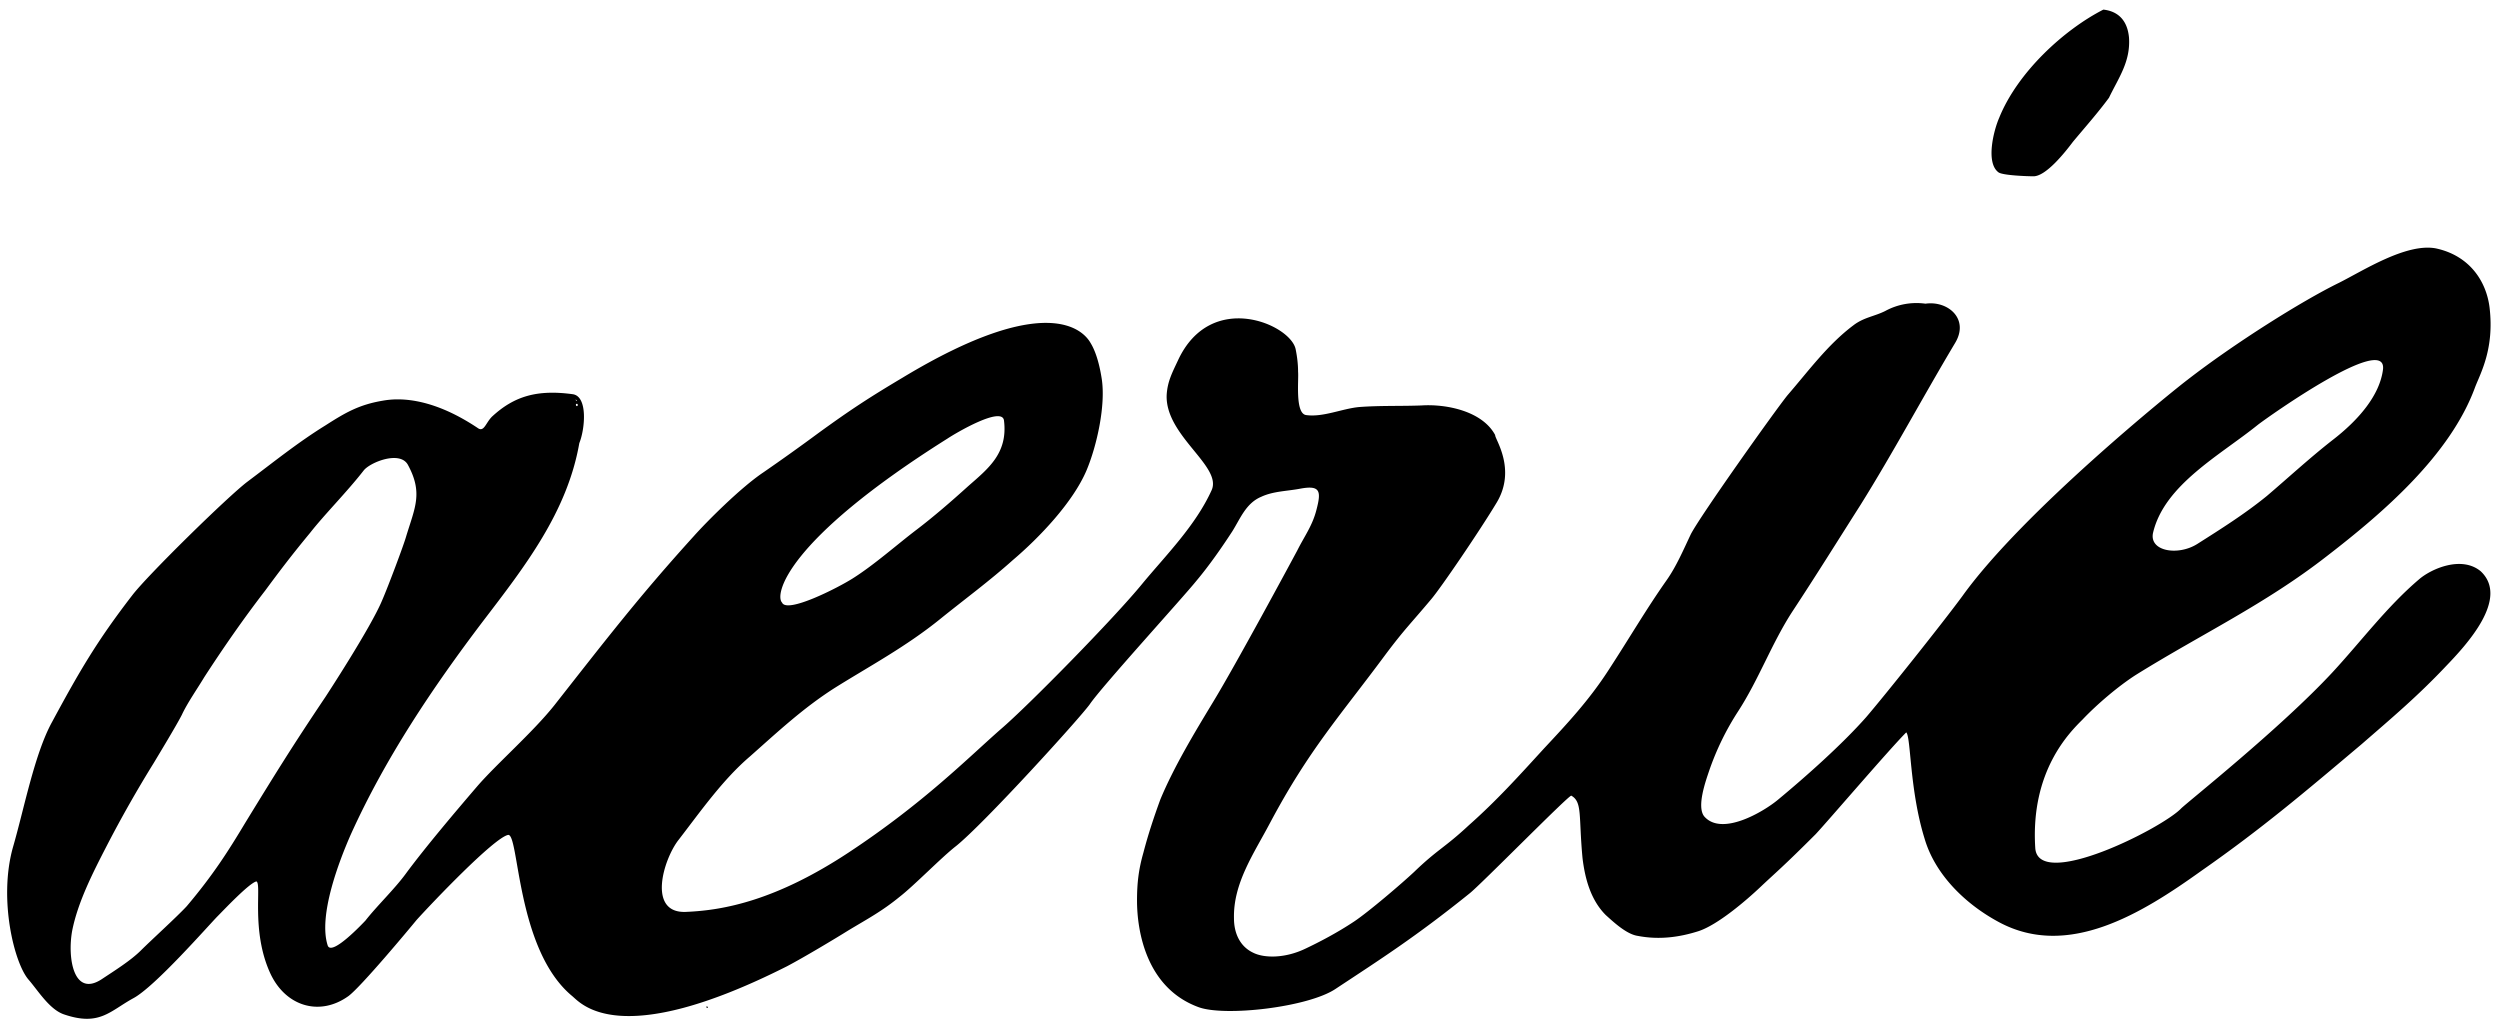 <svg xmlns="http://www.w3.org/2000/svg" viewBox="0 0 78 32" class="aeo-icon aeo-icon-brand-max-aerie logo-svg logo-svg-aerie" data-test-icon="brand-max-aerie"><path d="M18.025 12.65c0-.05 0-.05-.05-.05-.025.05.025.1.05.05zM18 12.475c-.025.025-.075-.05-.025.025.025 0 .025 0 .025-.025zM76.275 13.5c.075.05 0-.025 0 0zM22.05 31.4c-.025.025-.025.025.025.05.025-.025 0-.05-.025-.05zM76.3 20.8c-.875.925-1.675 1.6-2.625 2.425-1.75 1.475-3.1 2.625-5 3.95-1.85 1.325-4.15 2.75-6.3 1.6-1.075-.575-2-1.5-2.325-2.6-.475-1.525-.425-3.175-.575-3.325-.525.525-2.45 2.775-2.825 3.175-1.025 1.025-1.25 1.2-1.725 1.65-.45.425-1.325 1.175-1.925 1.375-.625.2-1.25.275-1.9.15-.35-.05-.75-.425-1-.65-.475-.475-.65-1.15-.725-1.775-.125-1.325 0-1.75-.35-1.95-.05-.05-2.85 2.8-3.175 3.05-1.675 1.35-2.775 2.05-4.175 2.975-.85.575-3.45.875-4.275.575-1.65-.6-1.925-2.4-1.925-3.325 0-.55.05-.975.2-1.5.15-.575.325-1.1.525-1.65.425-1.025 1.075-2.1 1.65-3.05.7-1.15 2.425-4.35 2.625-4.725.225-.45.475-.775.6-1.275.15-.575.125-.775-.525-.65-.4.075-.825.075-1.2.25-.475.2-.65.675-.9 1.075-.325.5-.725 1.075-1.125 1.55-.4.5-2.975 3.325-3.325 3.85-.325.45-3.3 3.725-4.175 4.425-.45.35-1.3 1.225-1.75 1.575-.55.45-.975.675-1.6 1.05-.4.25-1.4.85-1.925 1.125-5.25 2.65-6.425 1.15-6.7.925-1.75-1.45-1.65-5.1-2-5.025-.45.1-2.375 2.125-2.85 2.65-.225.275-1.725 2.075-2.125 2.375-.9.65-1.975.325-2.45-.725-.6-1.325-.25-2.775-.425-2.85-.225.05-1.025.9-1.2 1.075-.275.275-1.975 2.225-2.65 2.575-.725.4-1.05.875-2.15.5-.45-.15-.8-.725-1.1-1.075-.45-.5-.95-2.5-.5-4.125.35-1.2.675-2.925 1.225-3.925.85-1.575 1.4-2.525 2.5-3.95.475-.625 3-3.1 3.6-3.55.8-.6 1.575-1.225 2.425-1.75.625-.4 1.05-.65 1.8-.775.425-.075 1.45-.15 2.95.85.2.15.25-.15.45-.35.7-.65 1.425-.85 2.525-.7.475.075.375 1.1.2 1.525-.375 2.15-1.7 3.85-3 5.55-1.575 2.075-3.05 4.275-4.125 6.65-.375.85-1.025 2.55-.725 3.475.125.35 1.125-.725 1.175-.775.35-.45.9-.975 1.25-1.45.625-.85 1.625-2.025 2.225-2.725s1.75-1.7 2.425-2.55c1.65-2.1 2.65-3.4 4.35-5.275.425-.475 1.45-1.5 2.15-1.975a66.157 66.157 0 001.75-1.25c1-.725 1.575-1.1 2.625-1.725 4.475-2.7 5.625-1.475 5.85-1.075.2.325.3.8.35 1.125.125.825-.15 2.075-.475 2.85-.425 1-1.475 2.1-2.3 2.8-.725.65-1.475 1.2-2.25 1.825-1.075.875-2.25 1.5-3.325 2.175-.975.625-1.75 1.35-2.625 2.125-.85.725-1.55 1.725-2.225 2.6-.475.6-1 2.325.25 2.25 1.15-.05 2.775-.35 5.05-1.85 2.35-1.55 3.75-2.975 4.75-3.85.85-.725 3.55-3.475 4.425-4.55.725-.875 1.65-1.8 2.15-2.9.35-.75-1.45-1.7-1.4-2.975.025-.425.175-.7.35-1.075 1.025-2.225 3.525-1.125 3.675-.35.05.25.075.475.075.7.025.25-.1 1.3.25 1.35.525.075 1.125-.2 1.65-.25.65-.05 1.3-.025 1.95-.05.775-.05 1.9.175 2.3.925-.025.1.675 1.05.05 2.1-.525.875-1.75 2.675-2.05 3.025-.65.775-.825.925-1.425 1.725-1.425 1.925-2.375 2.95-3.6 5.25-.5.95-1.15 1.875-1.125 2.975 0 .45.175.875.6 1.075.35.175 1 .175 1.625-.125.425-.2 1-.5 1.525-.85.45-.3 1.475-1.175 1.875-1.55.725-.7.95-.75 1.7-1.45.875-.775 1.55-1.525 2.35-2.4.725-.775 1.4-1.5 2-2.425.7-1.075 1.175-1.9 1.825-2.825.3-.425.525-.95.75-1.425.275-.55 2.675-3.925 3.025-4.35.65-.75 1.25-1.575 2.05-2.175.325-.25.65-.275 1-.45a2.036 2.036 0 011.25-.225c.7-.1 1.375.475.925 1.225-1 1.675-1.95 3.45-2.95 5.05-.7 1.1-1.4 2.225-2.125 3.325-.65 1-1.05 2.125-1.7 3.125a8.445 8.445 0 00-.9 1.85c-.1.3-.4 1.125-.15 1.425.55.625 1.85-.15 2.3-.525.875-.725 2-1.725 2.75-2.575.6-.7 2.375-2.925 3-3.775 1.9-2.65 6.625-6.45 7.025-6.75 1.45-1.125 3.55-2.45 4.725-3.025.75-.375 2.1-1.25 3.025-1.075 1.05.225 1.575 1.025 1.675 1.85.15 1.275-.275 2.025-.45 2.475C76.45 14.2 74.35 16 72.6 17.35c-1.925 1.5-3.9 2.425-5.95 3.7-.55.35-1.225.925-1.675 1.4-.4.4-1.625 1.6-1.475 4 .075 1.35 3.95-.6 4.55-1.225.2-.2 3.1-2.5 4.725-4.25.9-.975 1.7-2.05 2.7-2.9.375-.325 1.325-.75 1.925-.25.9.85-.45 2.3-1.1 2.975zm-.025-7.3c.075.05 0-.025 0 0zm-7.725 3.475c.75-.475 1.5-.95 2.175-1.5.675-.575 1.325-1.175 2.025-1.725.85-.65 1.5-1.425 1.6-2.225.125-1.15-3.575 1.475-3.9 1.725-1.175.95-2.925 1.875-3.275 3.375-.125.575.775.725 1.375.35zM24.4 18.8c.15.35 1.725-.45 2.2-.75.675-.425 1.375-1.05 2-1.525.525-.4 1.075-.875 1.6-1.35.625-.55 1.25-1.025 1.125-2.05-.05-.475-1.525.4-1.75.55-5.125 3.225-5.4 4.9-5.175 5.125zm-14.25 2.95s1.425-2.175 1.775-3.025c.175-.4.675-1.725.75-2 .275-.9.525-1.35.05-2.225-.25-.45-1.175-.075-1.375.175-.525.675-1.225 1.375-1.675 1.95-.6.725-.975 1.225-1.4 1.8-.675.875-1.3 1.775-1.9 2.7-.225.375-.525.8-.7 1.175-.15.3-.725 1.25-.875 1.5a38.412 38.412 0 00-1.475 2.6c-.425.825-.9 1.75-1.075 2.65-.15.85.05 2.075.925 1.5.375-.25.9-.575 1.225-.9.3-.3 1.125-1.05 1.425-1.375.825-.975 1.3-1.725 1.825-2.6.95-1.55 1.475-2.4 2.5-3.925zm52.2-16.375c.125.1.925.125 1.075.125.4.025 1.025-.775 1.25-1.075.375-.45.775-.9 1.125-1.375.3-.625.675-1.125.625-1.875-.05-.55-.35-.825-.8-.875-1.225.625-2.675 1.95-3.25 3.375-.175.4-.425 1.4-.025 1.7z"></path></svg>